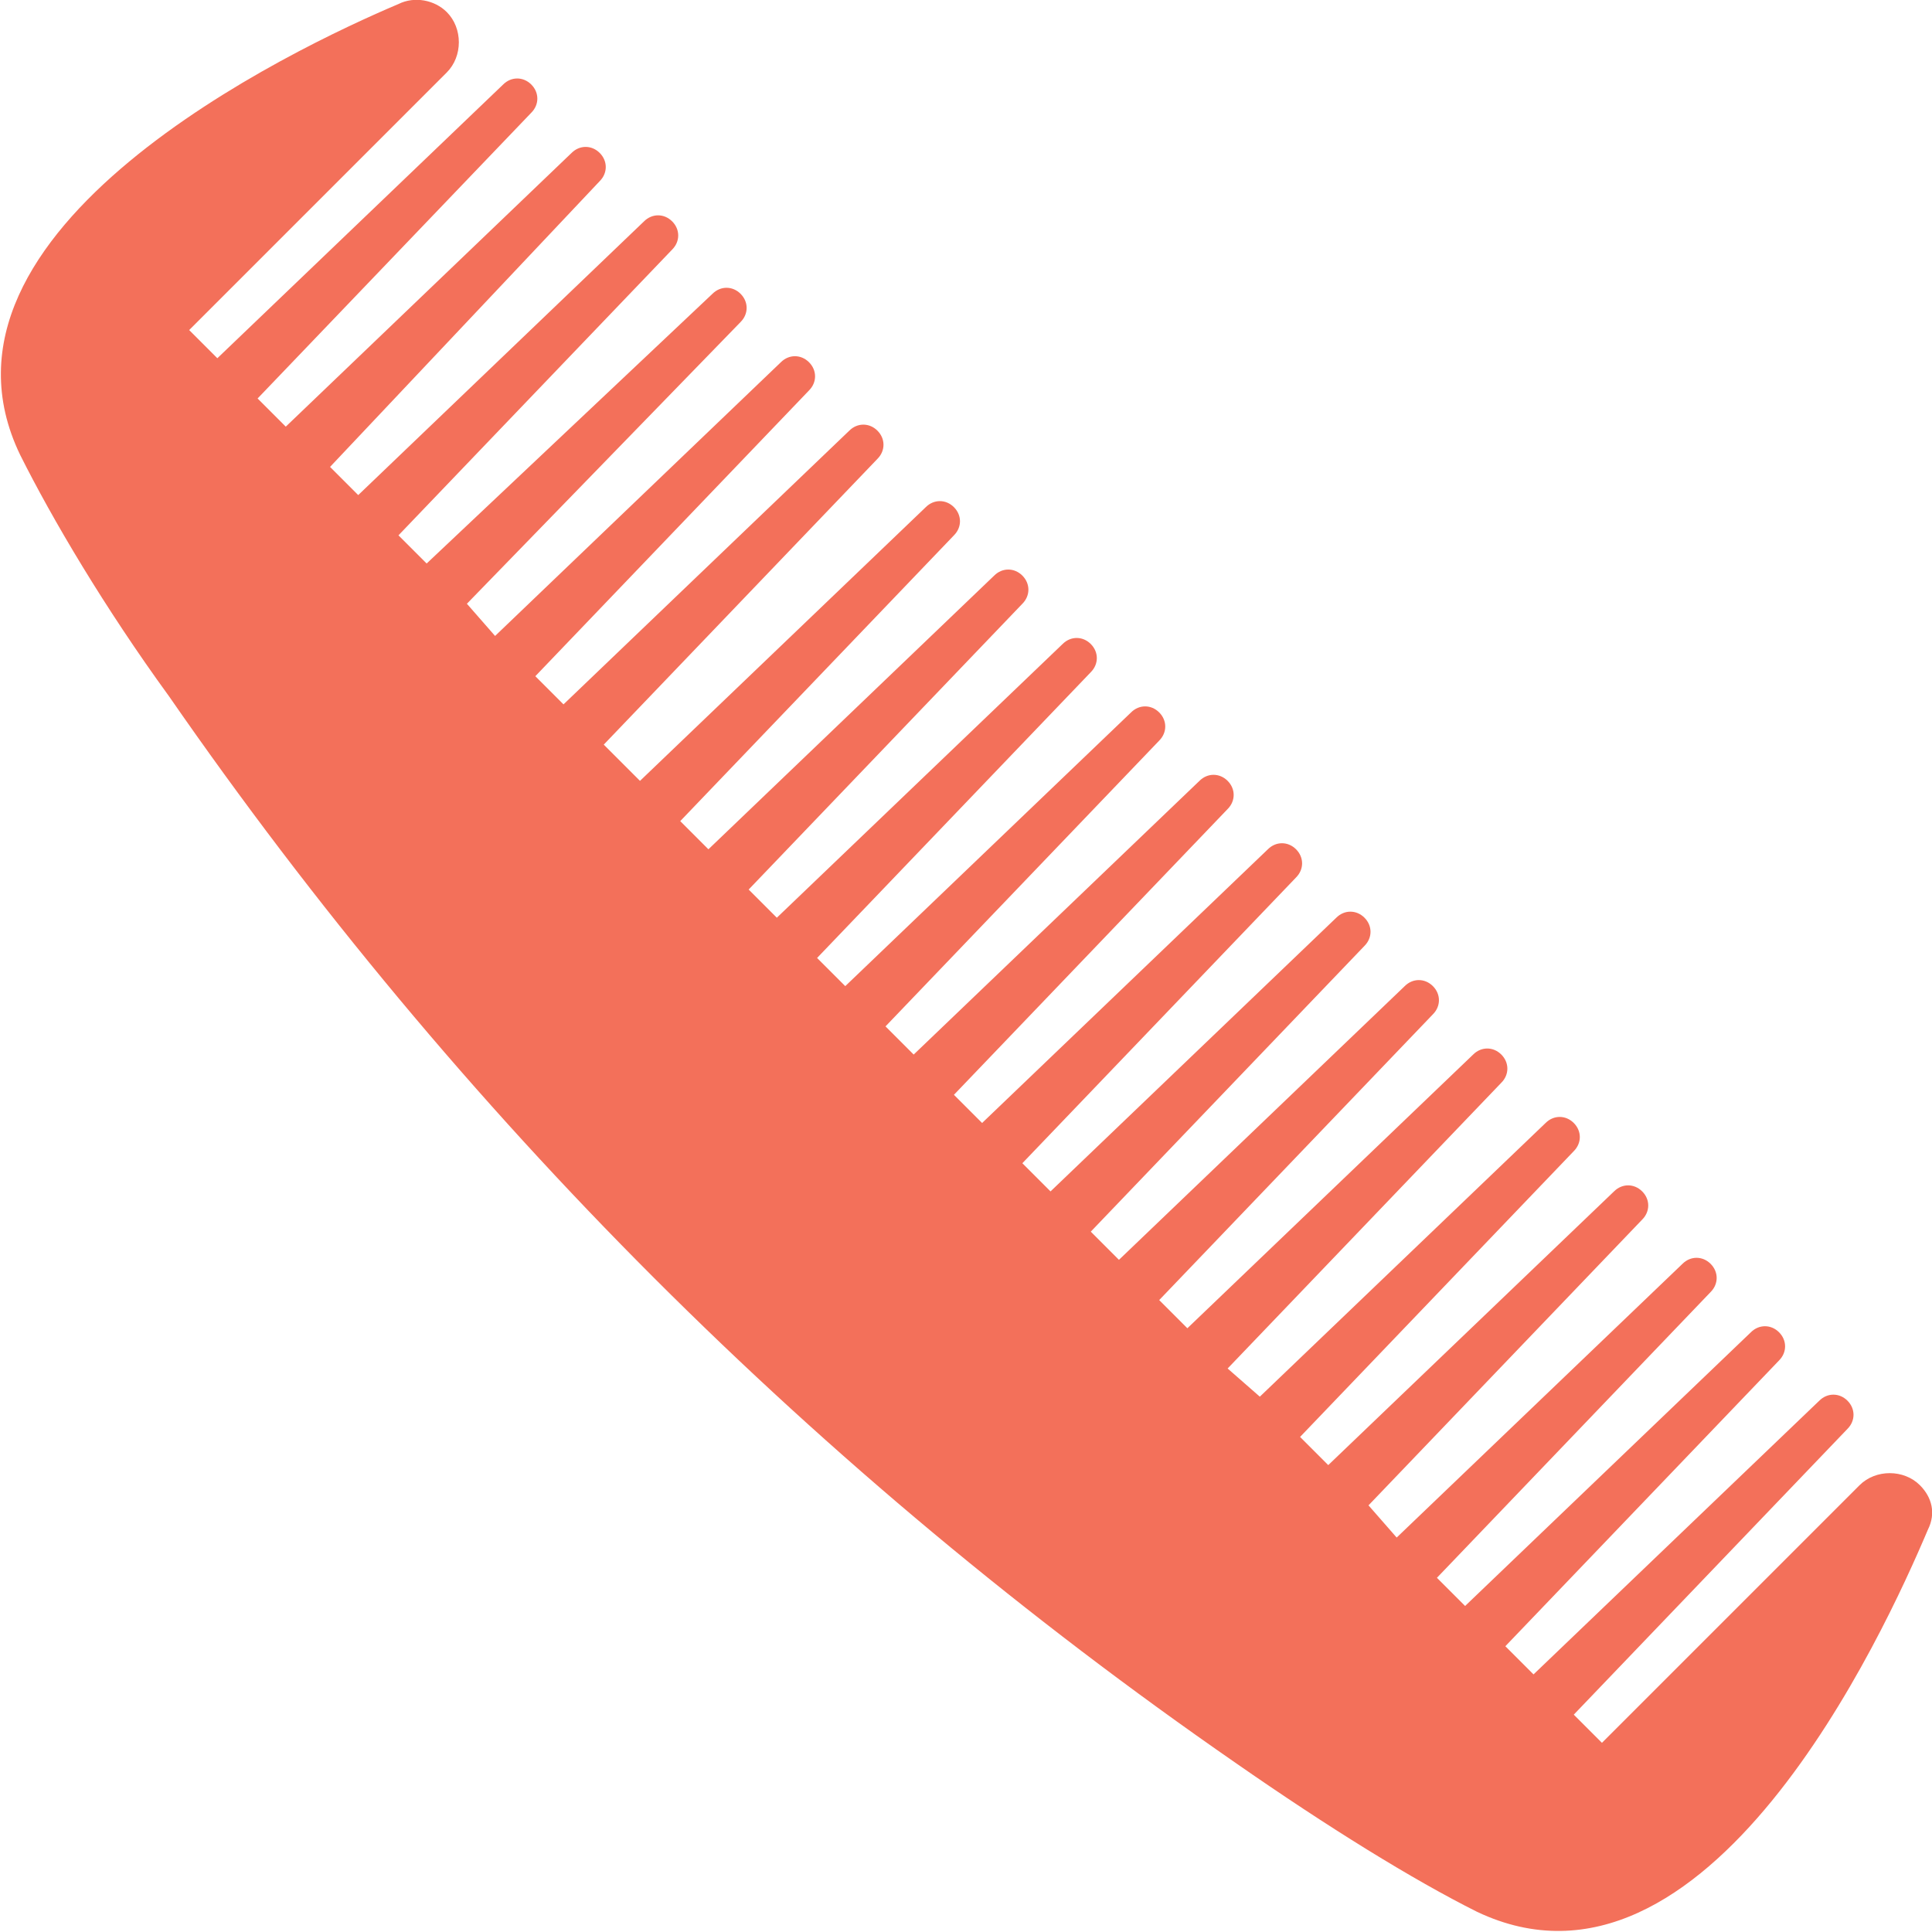 <?xml version="1.0" encoding="utf-8"?>
<!-- Generator: Adobe Illustrator 18.0.0, SVG Export Plug-In . SVG Version: 6.00 Build 0)  -->
<!DOCTYPE svg PUBLIC "-//W3C//DTD SVG 1.1//EN" "http://www.w3.org/Graphics/SVG/1.1/DTD/svg11.dtd">
<svg version="1.1" id="Layer_1" xmlns="http://www.w3.org/2000/svg" xmlns:xlink="http://www.w3.org/1999/xlink" x="0px" y="0px"
	 viewBox="0 0 48 48" enable-background="new 0 0 48 48" xml:space="preserve">
<g>
	<g>
		<path fill="#F3705A" d="M14.9,4.5c0.2-0.2,0.2-0.5,0-0.7c-0.2-0.2-0.5-0.2-0.7,0l-7.1,6.8L6.4,9.9l6.8-7.1c0.2-0.2,0.2-0.5,0-0.7
			c-0.2-0.2-0.5-0.2-0.7,0L5.4,8.9L4.7,8.2l6.4-6.4c0.4-0.4,0.4-1.1,0-1.5l0,0C10.8,0,10.3-0.1,9.9,0.1C7.3,1.2-2.2,5.7,0.5,11.3
			c0.8,1.6,2.1,3.8,3.7,6c7.2,10.4,16.1,19.3,26.5,26.5c2.3,1.6,4.4,2.9,6,3.7c5.7,2.7,10.1-6.9,11.2-9.5c0.2-0.4,0.1-0.8-0.2-1.1
			c-0.4-0.4-1.1-0.4-1.5,0l-6.4,6.4l-0.7-0.7l6.8-7.1c0.2-0.2,0.2-0.5,0-0.7c-0.2-0.2-0.5-0.2-0.7,0l-7.1,6.8l-0.7-0.7l6.8-7.1
			c0.2-0.2,0.2-0.5,0-0.7c-0.2-0.2-0.5-0.2-0.7,0l-7.1,6.8l-0.7-0.7l6.8-7.1c0.2-0.2,0.2-0.5,0-0.7c-0.2-0.2-0.5-0.2-0.7,0l-7.1,6.8
			L34,37.4l6.8-7.1c0.2-0.2,0.2-0.5,0-0.7c-0.2-0.2-0.5-0.2-0.7,0L33,36.4l-0.7-0.7l6.8-7.1c0.2-0.2,0.2-0.5,0-0.7
			c-0.2-0.2-0.5-0.2-0.7,0l-7.1,6.8L30.5,34l6.8-7.1c0.2-0.2,0.2-0.5,0-0.7c-0.2-0.2-0.5-0.2-0.7,0L29.5,33l-0.7-0.7l6.8-7.1
			c0.2-0.2,0.2-0.5,0-0.7c-0.2-0.2-0.5-0.2-0.7,0l-7.1,6.8l-0.7-0.7l6.8-7.1c0.2-0.2,0.2-0.5,0-0.7c-0.2-0.2-0.5-0.2-0.7,0l-7.1,6.8
			l-0.7-0.7l6.8-7.1c0.2-0.2,0.2-0.5,0-0.7c-0.2-0.2-0.5-0.2-0.7,0l-7.1,6.8l-0.7-0.7l6.8-7.1c0.2-0.2,0.2-0.5,0-0.7
			c-0.2-0.2-0.5-0.2-0.7,0l-7.1,6.8l-0.7-0.7l6.8-7.1c0.2-0.2,0.2-0.5,0-0.7s-0.5-0.2-0.7,0l-7.1,6.8l-0.7-0.7l6.8-7.1
			c0.2-0.2,0.2-0.5,0-0.7c-0.2-0.2-0.5-0.2-0.7,0l-7.1,6.8l-0.7-0.7l6.8-7.1c0.2-0.2,0.2-0.5,0-0.7c-0.2-0.2-0.5-0.2-0.7,0l-7.1,6.8
			l-0.7-0.7l6.8-7.1c0.2-0.2,0.2-0.5,0-0.7c-0.2-0.2-0.5-0.2-0.7,0l-7.1,6.8L15,18.5l6.8-7.1c0.2-0.2,0.2-0.5,0-0.7
			c-0.2-0.2-0.5-0.2-0.7,0L14,17.5l-0.7-0.7l6.8-7.1c0.2-0.2,0.2-0.5,0-0.7c-0.2-0.2-0.5-0.2-0.7,0l-7.1,6.8L11.6,15L18.4,8
			c0.2-0.2,0.2-0.5,0-0.7c-0.2-0.2-0.5-0.2-0.7,0L10.6,14l-0.7-0.7l6.8-7.1c0.2-0.2,0.2-0.5,0-0.7c-0.2-0.2-0.5-0.2-0.7,0l-7.1,6.8
			l-0.7-0.7L14.9,4.5z"/>
	</g>
</g>
</svg>
